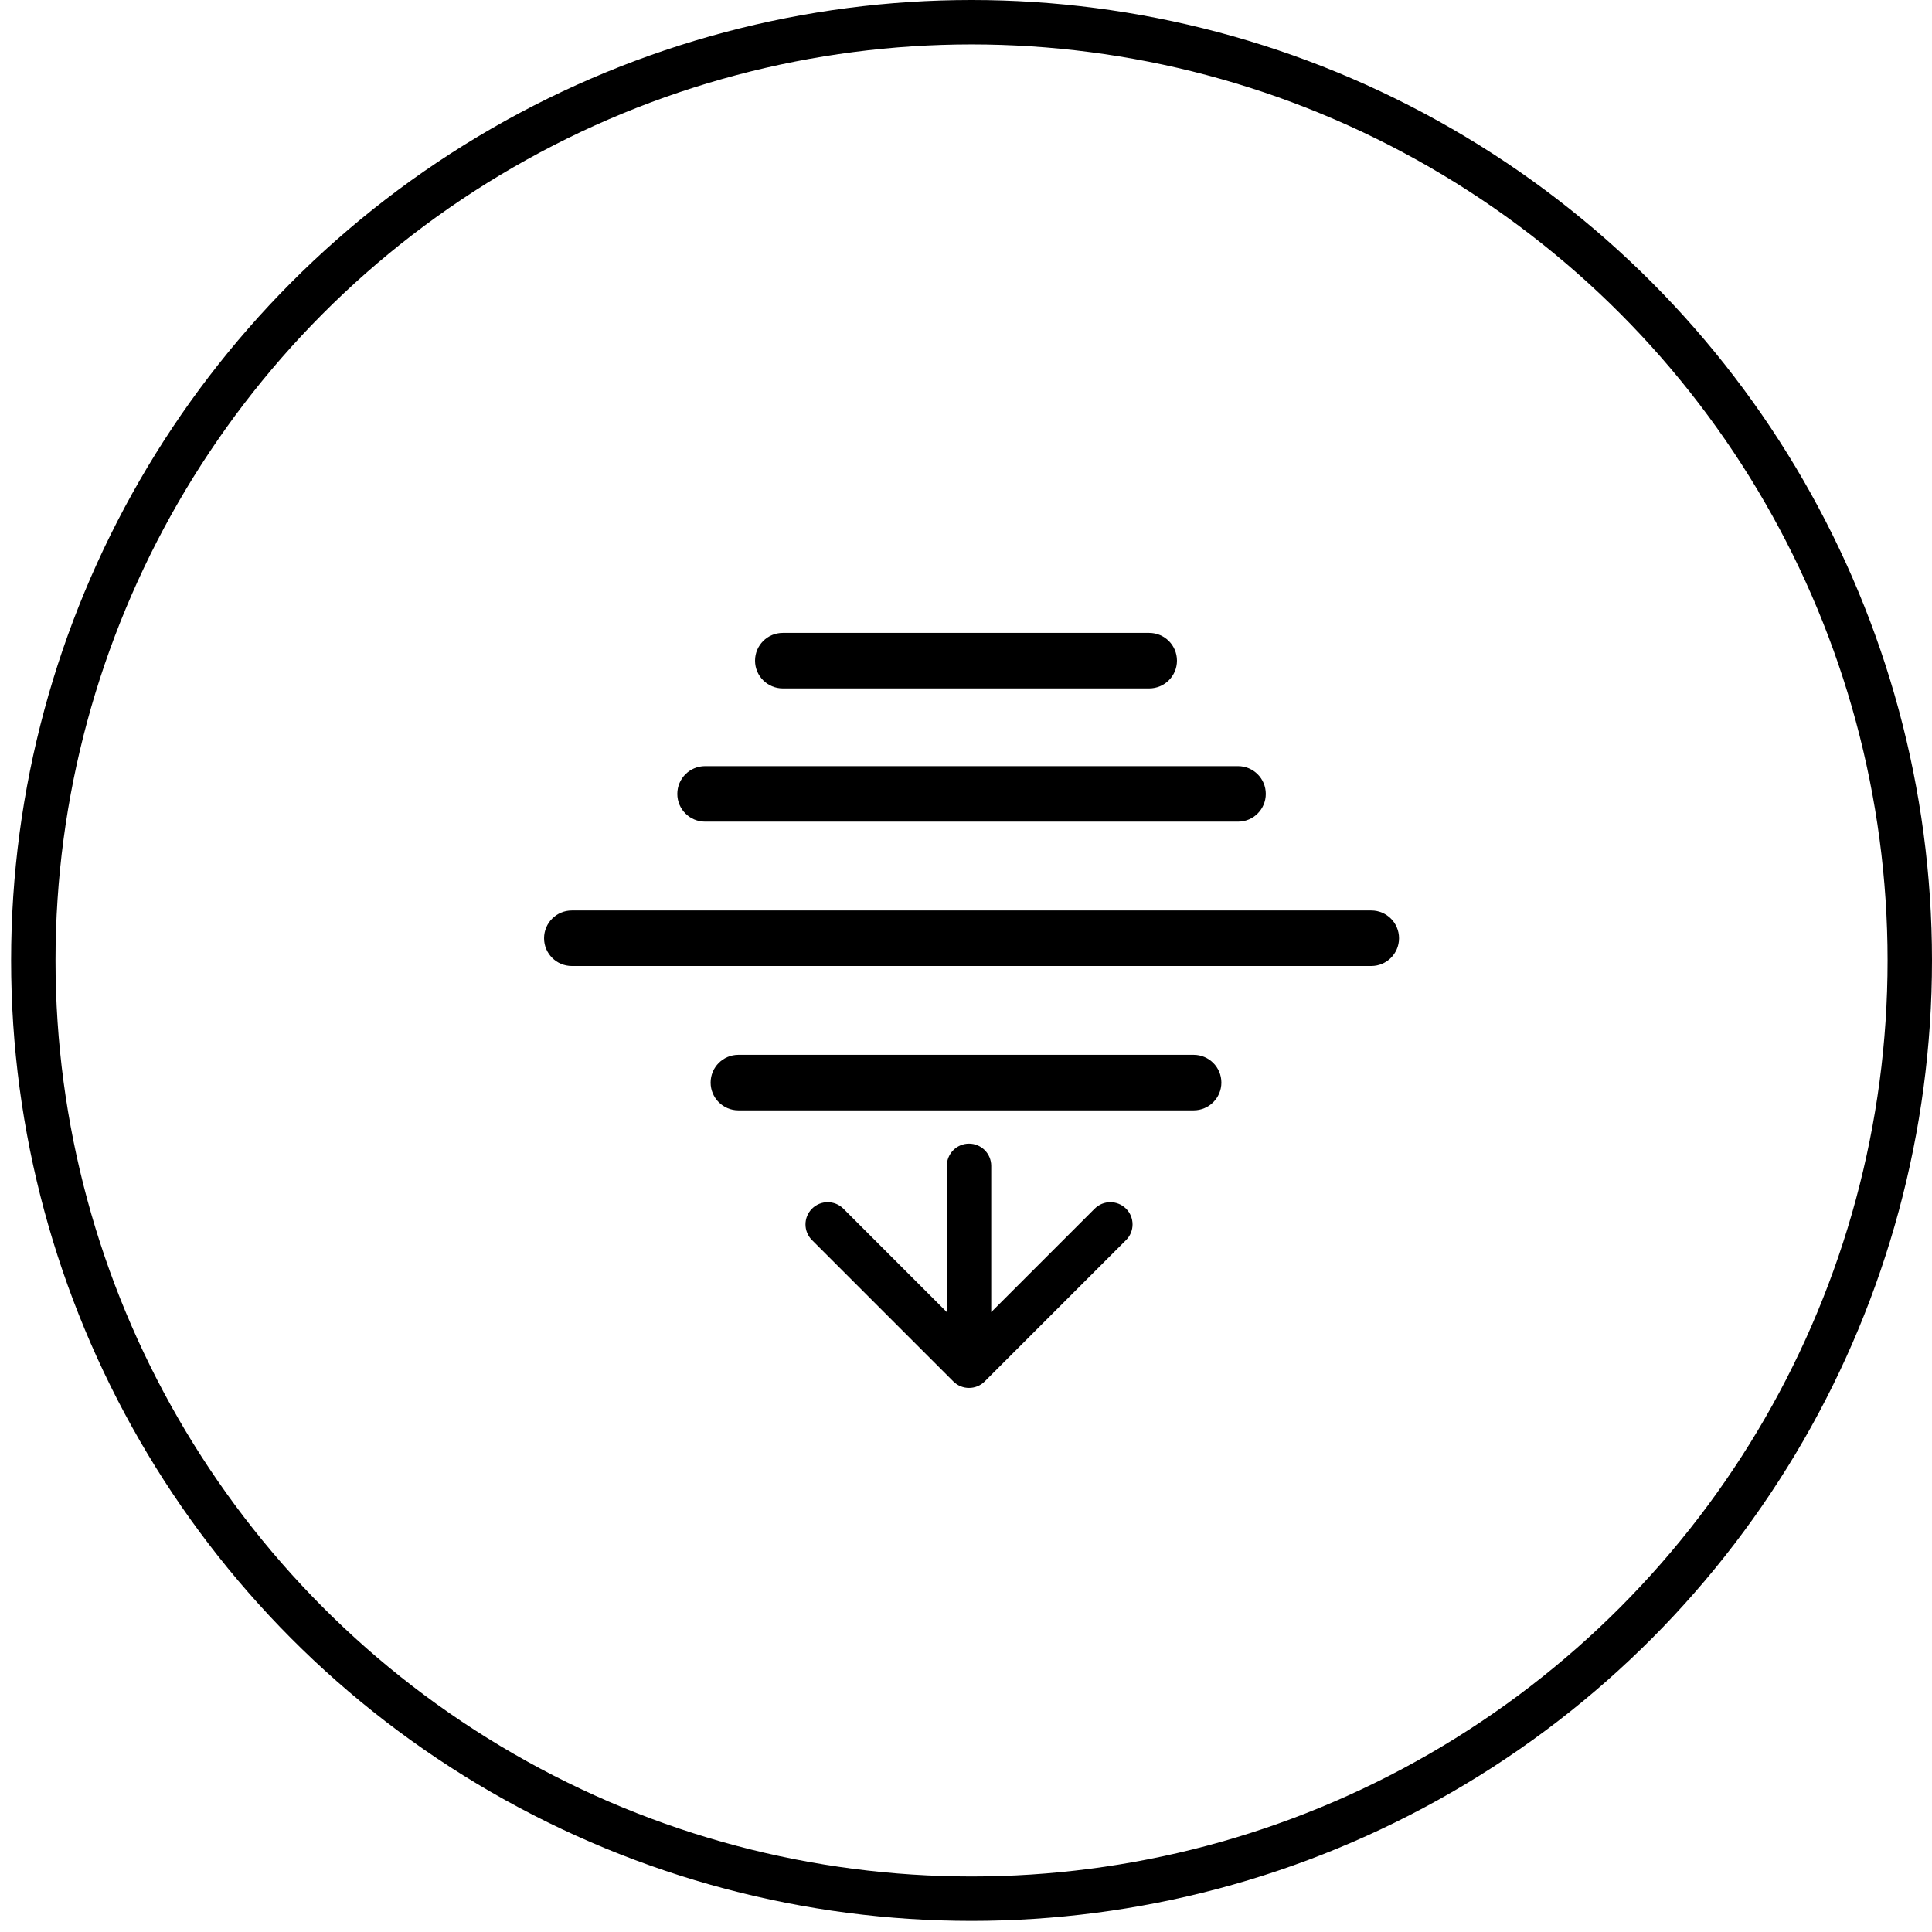 <svg width="174" height="174" viewBox="0 0 174 174" fill="none" xmlns="http://www.w3.org/2000/svg">
<circle cx="87.5" cy="86.5" r="84.5" stroke="black" stroke-width="4"/>
<path fill-rule="evenodd" clip-rule="evenodd" d="M49 84.5C49 83.119 50.119 82 51.5 82H123.5C124.881 82 126 83.119 126 84.5C126 85.881 124.881 87 123.5 87H51.5C50.119 87 49 85.881 49 84.5Z" fill="black"/>
<path fill-rule="evenodd" clip-rule="evenodd" d="M61 71.5C61 70.119 62.119 69 63.5 69H111.5C112.881 69 114 70.119 114 71.5C114 72.881 112.881 74 111.5 74H63.5C62.119 74 61 72.881 61 71.5Z" fill="black"/>
<path fill-rule="evenodd" clip-rule="evenodd" d="M68 59.5C68 58.119 69.119 57 70.5 57L103.5 57C104.881 57 106 58.119 106 59.5C106 60.881 104.881 62 103.5 62L70.5 62C69.119 62 68 60.881 68 59.5Z" fill="black"/>
<path fill-rule="evenodd" clip-rule="evenodd" d="M64 97.5C64 96.119 65.119 95 66.5 95L107.5 95C108.881 95 110 96.119 110 97.5C110 98.881 108.881 100 107.5 100L66.5 100C65.119 100 64 98.881 64 97.5Z" fill="black"/>
<path fill-rule="evenodd" clip-rule="evenodd" d="M101.414 111.686L88.686 124.414C87.905 125.195 86.639 125.195 85.858 124.414L73.13 111.686C72.349 110.905 72.349 109.639 73.13 108.858C73.911 108.077 75.177 108.077 75.958 108.858L85.272 118.172L85.272 105C85.272 103.895 86.168 103 87.272 103C88.377 103 89.272 103.895 89.272 105L89.272 118.172L98.586 108.858C99.367 108.077 100.633 108.077 101.414 108.858C102.195 109.639 102.195 110.905 101.414 111.686Z" fill="black"/>
</svg>
